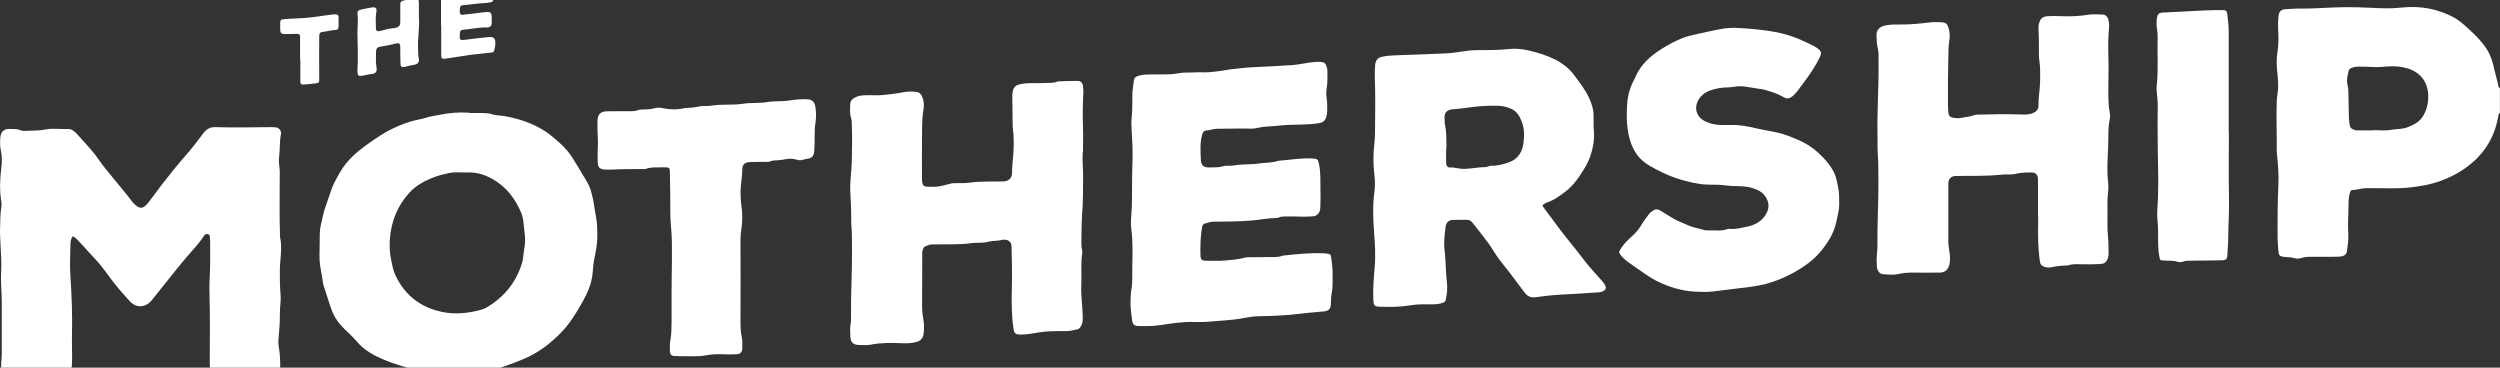 <?xml version="1.0" encoding="UTF-8"?>
<svg preserveAspectRatio="xMidYMid slice" width="68px" height="10px" xmlns="http://www.w3.org/2000/svg" id="Layer_2" viewBox="0 0 277.93 43.82">
  <rect x="0" y="0" width="277.93" height="43.82" fill="#333333" stroke="none"/>
  <defs>
    <style>.cls-1{fill:#fff;stroke-width:0px;}</style>
  </defs>
  <g id="Layer_2-2">
    <g id="TBBH2K">
      <path class="cls-1" d="M.4,43.82c.07-.27-.2-.42-.22-.67-.05-.5-.08-1.01-.03-1.51.03-.34.05-.68.05-1.02,0-1.82-.01-3.65,0-5.47,0-1.17-.14-2.34-.07-3.51.1-1.76-.21-3.5-.11-5.26.03-.55,0-1.11.1-1.65.05-.29.07-.58.02-.87-.19-1.21-.16-2.43,0-3.65.09-.68.1-1.36-.05-2.04-.1-.48-.1-.97-.05-1.46.04-.51.4-.95,1-.9.42.03.84-.04,1.25.15.17.08.39.06.58.06.74-.03,1.48,0,2.23-.16.66-.13,1.36-.04,2.05-.04.33,0,.68-.06.98.17.14.11.28.22.4.35.69.79,1.43,1.53,2.07,2.36.38.5.71,1.03,1.12,1.52.83,1,1.65,2.03,2.48,3.03.23.27.41.57.66.83.65.67,1.04.67,1.64-.09.5-.63.96-1.3,1.45-1.94.92-1.19,1.86-2.35,2.85-3.48.63-.71,1.2-1.48,1.77-2.24.35-.47.75-.74,1.37-.72,1.98.06,3.97.02,5.96,0,.24,0,.49,0,.73.02.4.04.68.39.6.78-.17.87-.09,1.75-.21,2.62-.07.5.08,1,.08,1.51,0,2.43-.05,4.85.03,7.28.29,1.25-.02,2.49-.02,3.74,0,.89,0,1.79.08,2.68.06.73-.09,1.46-.08,2.19.02.96-.08,1.92-.16,2.87-.02.24,0,.49.04.73.14.79.17,1.58.16,2.38,0,.57-.41.88-.87.93-.81.1-1.63.04-2.44.01-.51-.02-1.01-.04-1.51-.02-.79.03-1.56-.07-2.34-.16-.45-.05-.62-.23-.65-.69-.02-.47-.02-.94-.02-1.42.01-2.25.04-4.49-.03-6.74-.03-.91.01-1.82.05-2.73.05-1.11.02-2.21.02-3.32,0-.15-.02-.29-.03-.44-.01-.15-.03-.3-.22-.33-.17-.03-.31,0-.42.17-.56.88-1.29,1.61-1.96,2.4-1.32,1.56-2.55,3.18-3.84,4.76-.7.86-1.72.94-2.47.12-.78-.84-1.54-1.72-2.22-2.65-.58-.8-1.17-1.58-1.86-2.29-.58-.6-1.11-1.25-1.71-1.85-.16-.16-.3-.33-.53-.42-.24.28-.27.62-.27.95-.01,1.11-.09,2.21-.01,3.32.15,2.27.24,4.55.18,6.83-.03,1.12.07,2.25-.02,3.37-.02.24-.05.48-.11.72-.11.45-.18.54-.63.6-.7.09-1.39.14-2.1.08-.57-.05-1.14-.06-1.71.01-.18.02-.36.04-.48.2H.4Z"></path>
      <path class="cls-1" d="M277.93,14.02c-.15.08-.17.23-.19.37-.49,2.87-2.11,4.94-4.59,6.36-.83.47-1.72.84-2.66,1.1-.67.19-1.34.3-2.03.4-1.78.26-3.57.12-5.36.14-.55,0-1.05.2-1.59.21-.18,0-.21.16-.26.31-.14.44-.16.9-.16,1.35,0,1.06-.1,2.11-.03,3.17.05.68-.05,1.36-.17,2.04-.05.31-.31.49-.76.53-.34.02-.68.02-1.03.02-.68,0-1.37,0-2.05,0-.41,0-.81,0-1.21.14-.25.08-.54.09-.77.01-.38-.12-.77-.09-1.16-.14-.47-.06-.58-.17-.62-.65-.07-.75-.1-1.49-.09-2.24.01-1.68,0-3.35.09-5.03.07-1.19-.04-2.37-.16-3.55,0-.08-.02-.16-.02-.24.02-1.86-.06-3.71,0-5.57.02-.57.17-1.12.16-1.7,0-.49-.04-.98-.09-1.46-.1-.8-.11-1.59.02-2.38.14-.87.1-1.75.06-2.63-.02-.42,0-.85.04-1.27.06-.62.36-.8.83-.82.5-.02,1.01-.07,1.51-.06,1.71.02,3.42-.15,5.12-.16.94,0,1.89.02,2.83.07,1.12.06,2.25.1,3.37-.02,2.07-.23,4.02.12,5.85,1.1.65.35,1.18.86,1.72,1.35.73.67,1.43,1.37,1.96,2.22.43.69.65,1.44.81,2.22.08.38.21.75.29,1.13.04.2.12.4.14.61.01.13.03.26.19.31v2.74ZM263.85,15.98s0-.02,0-.04c.65,0,1.32.09,1.95-.03.63-.12,1.29-.05,1.91-.31.63-.26,1.23-.55,1.61-1.14.48-.74.67-1.56.63-2.45-.08-1.51-.92-2.5-2.26-2.92-.72-.23-1.47-.28-2.22-.23-.57.04-1.14.11-1.71.06-.52-.04-1.04-.03-1.56-.04-.27,0-.52.05-.76.14-.16.06-.3.15-.34.32-.12.54-.26,1.07-.11,1.63.06.22.07.45.08.68.03.94.04,1.88.06,2.83,0,.29.05.58.09.87.05.42.33.5.64.6.07.02.16.02.24.02.59,0,1.17,0,1.76,0Z"></path>
      <path class="cls-1" d="M52.19,14.04c.51,0,1.01,0,1.52,0,.32,0,.64.03.96.13.43.14.89.13,1.34.2,1.04.17,2.05.45,3.01.86.73.31,1.45.7,2.08,1.19.93.73,1.82,1.5,2.47,2.49.45.69.85,1.4,1.28,2.1.34.57.71,1.12.87,1.78.1.42.23.85.29,1.28.07.53.17,1.06.26,1.58.12.65.13,1.29.14,1.94.01.88-.15,1.74-.33,2.6-.11.51-.15,1.03-.19,1.55-.09,1.29-.62,2.4-1.24,3.49-.65,1.14-1.34,2.25-2.26,3.2-1.19,1.23-2.53,2.25-4.1,2.92-1.49.64-3.04,1.16-4.62,1.55-.67.16-1.36.15-2.04.2-1.29.1-2.57.05-3.85-.12-.6-.08-1.18-.25-1.75-.42-1.16-.33-2.32-.65-3.43-1.13-1.12-.48-2.16-1.06-2.95-2.01-.53-.64-1.19-1.15-1.74-1.77-.57-.64-.96-1.37-1.21-2.19-.22-.73-.48-1.44-.7-2.17-.11-.36-.14-.73-.2-1.1-.15-.78-.31-1.56-.28-2.37.03-.8.01-1.6.03-2.39.01-.64.2-1.24.33-1.86.2-.97.6-1.88.89-2.82.23-.73.63-1.41,1.01-2.09.87-1.54,2.21-2.57,3.63-3.54.62-.42,1.24-.85,1.92-1.19.77-.39,1.56-.73,2.4-.97.54-.16,1.11-.23,1.63-.4.5-.16,1.01-.21,1.51-.32,1.06-.22,2.15-.31,3.24-.24.03,0,.07,0,.1,0,0,0,0,0,0,.01ZM51.48,20.64c-.52,0-1.05-.04-1.56.07-.63.14-1.25.29-1.85.53-.97.39-1.87.9-2.57,1.67-1.3,1.42-1.99,3.13-2.15,5.04-.06.76-.04,1.51.11,2.28.13.64.23,1.29.51,1.87,1.04,2.2,2.79,3.55,5.17,4.05,1.14.24,2.3.2,3.45-.03.56-.11,1.12-.22,1.62-.53,1.48-.9,2.63-2.1,3.37-3.68.18-.38.33-.77.45-1.17.17-.56.16-1.16.27-1.72.19-.97-.03-1.91-.11-2.86-.03-.33-.1-.68-.23-.99-.68-1.62-1.69-2.96-3.26-3.82-.83-.46-1.71-.74-2.67-.7-.18,0-.36,0-.54,0Z"></path>
      <path class="cls-1" d="M177.17,15.68c.07.6.06,1.21-.03,1.8-.15.91-.44,1.78-.92,2.59-.58.98-1.21,1.93-2.11,2.64-.66.52-1.35,1.03-2.18,1.29-.06.02-.11.07-.17.1-.31.16-.33.21-.12.49.61.83,1.23,1.66,1.85,2.48.85,1.12,1.76,2.18,2.6,3.3.6.8,1.3,1.52,1.95,2.27.14.16.28.31.38.5.18.34.13.53-.21.71-.18.1-.37.12-.57.13-1.43.11-2.86.18-4.29.26-.89.05-1.78.16-2.67.28-.49.06-.86-.1-1.15-.48-.5-.66-1-1.31-1.49-1.98-.44-.6-.93-1.16-1.37-1.75-.44-.58-.78-1.23-1.21-1.81-.57-.78-1.18-1.54-1.78-2.29-.15-.19-.37-.31-.64-.3-.49.01-.98,0-1.47.01-.56.02-.8.29-.87.84-.1.86-.21,1.72-.1,2.58.1.79.11,1.59.16,2.38.02.39.05.78.1,1.16.09.63-.01,1.26-.12,1.89-.03.2-.16.31-.34.37-.39.14-.8.16-1.2.17-.39.01-.78,0-1.17,0-.44,0-.87.05-1.31.12-1.13.18-2.27.19-3.41.14-.5-.02-.6-.16-.63-.68-.06-1.25.04-2.5.15-3.75.11-1.28.03-2.56-.07-3.85-.12-1.51-.16-3.02.04-4.53.08-.63.07-1.27-.01-1.9-.14-1.13-.13-2.27,0-3.4.08-.66.07-1.33.08-2,.03-1.82.03-3.65-.03-5.47-.01-.44,0-.88.04-1.32.05-.45.24-.75.71-.87.53-.13,1.06-.16,1.6-.18,1.85-.07,3.71-.12,5.56-.21.6-.03,1.2-.11,1.79-.21.56-.09,1.13-.15,1.7-.15,1.19,0,2.38,0,3.56-.13,1.08-.11,2.11.12,3.12.42.9.27,1.78.58,2.59,1.11.57.37,1.07.8,1.46,1.33.62.84,1.28,1.67,1.71,2.63.27.6.48,1.2.48,1.86,0,.46,0,.91,0,1.37ZM160.8,17.69c-.01.21-.03.41-.03.6,0,.42-.02.85,0,1.27,0,.32.15.54.39.53.58-.03,1.12.19,1.69.16.76-.03,1.51-.19,2.27-.2.24,0,.45-.16.71-.15.65.02,1.27-.16,1.89-.37,1.08-.37,1.53-1.2,1.66-2.23.09-.75.09-1.53-.19-2.26-.23-.61-.52-1.17-1.17-1.46-.43-.19-.89-.32-1.35-.34-.96-.03-1.91,0-2.87.12-.75.09-1.5.21-2.26.26-.72.05-1,.45-.94.98.03.23-.02.46.03.68.19.8.15,1.62.18,2.41Z"></path>
      <path class="cls-1" d="M120.37,18.36c-.06.9.04,1.79.04,2.68,0,1.43,0,2.87-.11,4.29-.08,1.01-.05,2.01-.08,3.02,0,.29,0,.58.07.87.03.14.05.3.02.44-.18,1.15-.04,2.31-.1,3.46-.06,1.16.13,2.3.16,3.46,0,.39.02.78-.19,1.14-.1.18-.22.34-.42.37-.37.06-.72.19-1.1.19-.68,0-1.37,0-2.05.03-.68.03-1.36.16-2.03.27-.42.07-.84.1-1.27.08-.43-.02-.56-.16-.63-.59-.23-1.52-.23-3.05-.19-4.58.04-1.53,0-3.06-.03-4.59,0-.67-.57-.87-1.08-.75-.24.05-.48.1-.72.1-.39,0-.77.11-1.15.17-.48.08-.98.01-1.46.08-1.47.21-2.95.11-4.43.15-.29,0-.54.12-.78.23-.21.1-.26.35-.31.58-.02.09,0,.19,0,.29,0,1.87-.02,3.74-.02,5.62,0,.54.04,1.07.14,1.6.1.53.1,1.08.03,1.61-.06.46-.31.79-.81.92-.55.14-1.09.16-1.65.13-1.14-.05-2.28-.06-3.41.16-.42.08-.85.05-1.27.04-.68-.01-.96-.25-1-.93-.03-.48-.06-.98.03-1.46.05-.24.04-.49.04-.73-.03-2.52.13-5.04.11-7.57,0-.94,0-1.89-.09-2.83,0-.03,0-.07,0-.1.03-1.16-.05-2.31-.1-3.46-.05-1.13.14-2.24.17-3.36.03-1.38.05-2.77,0-4.15,0-.21-.01-.43-.08-.63-.17-.51-.12-1.03-.1-1.55,0-.41.3-.66.69-.82.5-.21,1.02-.17,1.54-.18.47-.01.95.03,1.42-.02.77-.08,1.54-.16,2.3-.32.47-.1.98-.08,1.46-.02.28.04.47.24.59.52.19.45.23.93.15,1.39-.2,1.15-.15,2.3-.17,3.46-.02,1.4,0,2.8,0,4.2,0,.16,0,.33.03.49.06.34.21.47.56.47.37,0,.75.04,1.12-.01.45-.06.89-.17,1.32-.29.16-.04.31-.08.47-.09.6-.02,1.21.03,1.81-.06,1.26-.18,2.53-.09,3.79-.14.54-.02.91-.38.91-.93,0-.85.13-1.68.17-2.53.03-.81.04-1.62-.08-2.43-.01-.1-.02-.19-.02-.29-.01-1.11-.03-2.21-.04-3.32,0-.2.02-.39.07-.58.11-.44.36-.63.83-.73.94-.19,1.88-.07,2.82-.13.44-.03.88.04,1.3-.16.03-.01.06-.01.1-.02.7-.02,1.4-.05,2.1-.05.39,0,.59.2.64.59.03.24.05.49.04.73-.08,1.32-.08,2.63-.04,3.95.03.86,0,1.73,0,2.59Z"></path>
      <path class="cls-1" d="M226.57,25.49c0-1.32,0-2.64,0-3.95,0-.1,0-.2-.01-.29-.07-.4-.29-.6-.69-.6-.6,0-1.19,0-1.79.15-.54.13-1.14.03-1.7.1-1.65.18-3.31.1-4.97.14-.5.01-.8.32-.81.83-.01.75,0,1.5,0,2.25,0,1.4,0,2.8,0,4.2,0,.72.24,1.41.18,2.14-.02.21-.04.41-.12.61-.18.5-.55.71-1.04.71-.94.02-1.89,0-2.83,0-.57,0-1.12.01-1.69.15-.56.13-1.17.07-1.75.03-.4-.03-.66-.38-.7-.91-.03-.44-.03-.88.01-1.32.03-.31.06-.61.06-.92-.03-2.39.12-4.78.11-7.18,0-1.07-.01-2.15-.08-3.22-.04-.58,0-1.17-.02-1.76-.07-2.78.16-5.56.11-8.35,0-.5.04-1.02-.09-1.51-.12-.44-.1-.87-.13-1.3-.04-.57.23-1,.87-1.16.52-.12,1.04-.14,1.55-.13,1.18.03,2.34-.1,3.51-.23.42-.05.85-.05,1.27-.02.55.04.68.18.83.71.13.47.13.93.05,1.4-.07.42-.08.84-.09,1.26-.04,1.97-.07,3.94-.05,5.91,0,.24.02.49.04.73.03.38.19.55.57.61.31.05.63.07.92,0,.46-.1.93-.12,1.37-.29.13-.05.25-.05.38-.06,1.6-.05,3.19-.07,4.79-.02.47.02.94.04,1.39-.16.36-.16.6-.39.6-.79-.01-.9.16-1.78.18-2.67.02-.84.03-1.69-.1-2.53-.03-.19-.03-.39-.03-.58-.01-.86.02-1.73-.04-2.59-.01-.18-.02-.36,0-.54.13-.73.36-1.04,1.08-1.07.44-.02.88-.02,1.32,0,1.03.04,2.05.02,3.07-.15.53-.09,1.07-.04,1.61-.03.38,0,.62.25.7.63.05.26.09.51.06.78-.12,1.2-.1,2.41-.07,3.61.03,1.07-.01,2.15-.01,3.22,0,.89-.02,1.79.16,2.68.04.22.05.46,0,.68-.13.66-.17,1.32-.16,1.99.01,1.38-.15,2.76-.1,4.15.02.63.16,1.26.08,1.9-.15,1.18-.04,2.37-.08,3.56-.03.96.14,1.91.12,2.87,0,.42.06.84-.17,1.24-.14.25-.32.39-.61.41-.83.06-1.66.06-2.49.04-.39-.01-.78-.02-1.16.11-.15.05-.32.03-.48.04-.42.03-.83.05-1.25.15-.36.09-.77.12-1.14-.09-.19-.11-.28-.24-.32-.45-.22-1.49-.24-2.98-.2-4.48,0-.21,0-.42,0-.63,0,0-.02,0-.03,0Z"></path>
      <path class="cls-1" d="M146.79,22.65c.04.58.01,1.25-.01,1.91-.01.36-.13.66-.46.86-.13.08-.27.1-.42.11-.49.02-.97.05-1.46.02-.5-.03-1.01,0-1.52-.01-.26,0-.52,0-.77.12-.06.03-.12.05-.19.05-.94,0-1.87.2-2.8.28-1.43.12-2.86.11-4.29.13-.34,0-.63.15-.94.21-.19.04-.26.22-.29.41-.19,1.05-.21,2.1-.18,3.16.01.42.17.56.62.56.73,0,1.47.04,2.2-.03.72-.07,1.45-.12,2.15-.32.15-.04.32-.04.48-.04.77,0,1.53,0,2.3-.02.47,0,.95.03,1.4-.16.01,0,.03,0,.05,0,1.52-.17,3.04-.33,4.57-.25.1,0,.19.01.29.03.35.04.42.1.47.44.1.61.16,1.23.16,1.84,0,.73.03,1.47-.11,2.19-.07.37-.07.75-.08,1.12-.02.53-.23.77-.76.83-.91.1-1.82.15-2.72.27-1.52.19-3.05.24-4.58.27-.69.01-1.39.17-2.08.28-1,.16-2.01.2-3.01.29-.7.07-1.4.09-2.1.07-1.26-.04-2.5.17-3.74.35-.81.12-1.62.12-2.44.1-.42-.01-.6-.2-.66-.58-.11-.81-.23-1.61-.18-2.43.02-.32.02-.65.08-.97.16-.9.09-1.82.11-2.73.03-1.35.07-2.71-.11-4.05-.09-.69-.02-1.36.03-2.04.06-.86.04-1.72.05-2.59.02-.93,0-1.86.05-2.78.05-1.27-.03-2.53-.1-3.79-.02-.36-.04-.72,0-1.07.1-.93.07-1.85.09-2.78.01-.51.12-1,.17-1.5.03-.27.18-.39.45-.49.49-.18.99-.16,1.49-.17.72,0,1.43,0,2.15-.02.6-.03,1.18-.21,1.79-.19.54.02,1.08-.05,1.61-.03,1.12.06,2.2-.18,3.29-.33.98-.13,1.97-.22,2.97-.26,1.28-.06,2.57-.12,3.85-.21.62-.05,1.22-.17,1.84-.27.45-.07.9-.11,1.36-.08.31.02.51.15.6.46.06.19.12.37.11.57,0,.63.03,1.27-.08,1.9-.06.37-.06.75,0,1.12.08.45.05.91.06,1.36,0,.25-.03.48-.11.72-.16.47-.39.62-.88.69-1.45.22-2.93.09-4.37.26-.8.1-1.61.06-2.41.26-.49.13-1.04.06-1.56.06-.96.02-1.92.03-2.88.03-.43,0-.82.17-1.25.19-.22,0-.37.18-.44.45-.25.91-.2,1.84-.15,2.77.03.56.2.91.96.89.52-.01,1.03.02,1.55-.14.36-.11.78,0,1.16-.08.92-.17,1.85-.08,2.76-.22.74-.11,1.5-.05,2.21-.31.02,0,.03,0,.05,0,1.26-.09,2.51-.33,3.79-.24.51.04.54.11.65.59.21.95.15,1.91.17,2.96Z"></path>
      <path class="cls-1" d="M193.02,4.58c1.47.06,2.89.19,4.28.44,1.17.21,2.3.58,3.38,1.1.34.16.68.32,1.01.49.18.1.36.23.52.36.27.23.29.45.14.78-.55,1.19-1.33,2.24-2.11,3.29-.27.36-.52.73-.86,1.04-.35.33-.68.45-1.12.18-.61-.36-1.29-.57-1.96-.77-.34-.1-.7-.14-1.05-.19-.78-.11-1.58-.33-2.37-.19-.58.11-1.17.06-1.74.16-.67.13-1.37.29-1.89.78-1,.93-.95,2.34.41,2.96.52.24,1.08.34,1.64.36.37.01.75.01,1.12,0,.95-.03,1.86.15,2.78.36.45.1.91.2,1.37.28.67.12,1.35.25,2.01.49.77.28,1.53.58,2.24.99.49.28.94.62,1.35,1,.73.67,1.37,1.4,1.79,2.31.19.43.26.89.36,1.35.17.7.14,1.39.15,2.08,0,.51-.14,1-.23,1.49-.15.81-.41,1.6-.84,2.31-.61,1.03-1.37,1.94-2.34,2.68-1.26.95-2.65,1.66-4.14,2.15-.79.26-1.61.41-2.43.52-1.36.17-2.71.34-4.07.5-.65.07-1.3.05-1.95.02-1.54-.07-2.98-.53-4.34-1.21-.76-.38-1.44-.92-2.15-1.39-.35-.23-.68-.48-1.02-.72-.22-.16-.43-.34-.62-.55-.44-.52-.42-.51-.04-1.07.31-.46.71-.85,1.12-1.21.45-.39.8-.84,1.1-1.34.22-.38.5-.72.75-1.07.15-.2.33-.35.54-.48.25-.15.48-.15.72,0,.41.25.83.49,1.23.75.59.39,1.26.61,1.9.91.58.26,1.2.35,1.8.53.14.04.29.05.44.04.73-.03,1.47.12,2.18-.16.06-.02.13-.02.19-.01.67.06,1.33-.11,1.97-.25.93-.19,1.75-.65,2.19-1.58.29-.6.21-1.16-.13-1.71-.35-.57-.92-.82-1.53-1.01-.73-.23-1.48-.19-2.22-.22-.69-.03-1.38-.18-2.08-.14-.26.01-.52-.01-.78-.02-.94-.03-1.84-.27-2.75-.52-.78-.22-1.52-.52-2.23-.87-.82-.4-1.66-.81-2.31-1.45-.49-.48-.84-1.09-1.08-1.76-.5-1.43-.52-2.89-.42-4.38.06-.94.31-1.81.75-2.63.06-.11.11-.24.16-.35.6-1.4,1.69-2.35,2.95-3.14.75-.47,1.52-.88,2.34-1.2.56-.22,1.16-.33,1.74-.47.79-.19,1.59-.33,2.39-.5.61-.14,1.23-.15,1.79-.16Z"></path>
      <path class="cls-1" d="M66.47,17.08c-.02-.66-.07-1.37-.04-2.09,0-.07,0-.13,0-.2.05-.59.32-.92,1.01-.94.81-.03,1.63,0,2.44-.01.39,0,.78.01,1.15-.15.14-.06.32-.03.48-.04.44-.03.87-.02,1.3-.15.27-.09.58-.06.87,0,.8.17,1.61.18,2.41,0,.13-.03.26-.03.39-.03.4-.02.8-.06,1.2-.15.45-.11.95-.02,1.41-.1,1.16-.2,2.35-.03,3.5-.21.91-.14,1.82-.04,2.72-.19.82-.14,1.66-.04,2.47-.18.6-.1,1.19-.14,1.79-.14.83,0,1.02.38,1.1,1.01.07.55.07,1.11-.02,1.66-.07.41-.08.81-.08,1.21,0,.63,0,1.27-.05,1.9-.05.55-.25.78-.79.85-.11.02-.23.03-.33.07-.3.12-.6.11-.9.01-.4-.12-.81-.11-1.21-.03-.27.06-.54.09-.82.11-.31.01-.61.01-.91.14-.13.06-.29.04-.43.04-.57,0-1.14,0-1.71.02-.64.02-.91.26-.9.88,0,.7-.15,1.39-.18,2.09-.03.65,0,1.3.09,1.95.12.86.12,1.72-.02,2.58-.1.61-.09,1.23-.09,1.85,0,1.35.01,2.7.01,4.05,0,1.38-.01,2.77-.01,4.15,0,.65,0,1.3.15,1.94.08.38.06.78.05,1.17,0,.48-.2.69-.68.71-.5.02-1.01.02-1.51,0-.61-.03-1.2,0-1.8.11-.5.1-1,.11-1.51.11-.62,0-1.24,0-1.86-.02-.55,0-.69-.14-.69-.7,0-.34-.01-.69.05-1.02.13-.69.13-1.39.14-2.09.01-1.07,0-2.15,0-3.22,0-1.29.03-2.57.04-3.86,0-1.14.02-2.28-.1-3.41-.13-1.25-.06-2.5-.09-3.75-.02-.8-.02-1.59-.04-2.39,0-.47-.08-.55-.54-.54-.73.02-1.47-.07-2.18.18-.07.03-.16.01-.24.01-1.19,0-2.38,0-3.57.06-.24.01-.49,0-.73-.01-.55-.04-.74-.24-.76-.8-.02-.67-.02-1.33.02-2,0-.11,0-.23,0-.4Z"></path>
      <path class="cls-1" d="M247.79,16.13c0,2.39-.04,4.79.01,7.18.04,1.58-.07,3.15-.09,4.73,0,.6-.07,1.2-.09,1.8-.01.41-.16.55-.56.57-.44.01-.88.01-1.32.02-.83.01-1.66.02-2.49.03-.16,0-.32.01-.48.08-.22.09-.47.1-.67.04-.53-.17-1.06-.1-1.6-.15-.39-.03-.36-.03-.44-.43-.21-1.08-.11-2.17-.15-3.26-.02-.55-.11-1.11-.09-1.65.02-.57.07-1.13.09-1.7.07-1.85-.01-3.71-.03-5.56-.02-1.6-.02-3.19,0-4.79,0-.7-.18-1.39-.11-2.09.2-1.78.04-3.58.1-5.36.02-.56-.16-1.1-.11-1.65.01-.16,0-.33.03-.49.07-.41.24-.56.66-.58.6-.02,1.2-.06,1.8-.09,1.28-.05,2.57-.15,3.85-.18.37,0,.75,0,1.12,0,.22,0,.35.12.38.36.06.63.17,1.25.17,1.89-.01,3.76,0,7.52,0,11.28,0,0,.01,0,.02,0Z"></path>
      <path class="cls-1" d="M49.03,4.37c0-1.04,0-2.08,0-3.12,0-.51.11-.62.62-.68,1.37-.17,2.73-.41,4.11-.52.24-.02.49-.04.73-.05.23,0,.37.09.37.35,0,.34-.01.68-.01,1.02,0,.22-.13.33-.32.36-.27.04-.55.09-.82.1-.73.03-1.46.16-2.18.22-.16.01-.35.02-.38.23-.04.25-.1.52.04.76.06.11.21.09.31.07.39-.04.78-.08,1.16-.13.47-.06.94-.13,1.41-.17.47-.03.58.08.59.54,0,.21.02.42.01.63,0,.38-.19.56-.58.55-.88-.03-1.74.19-2.61.25-.23.02-.35.14-.35.38,0,.08-.02.16-.02.24-.02.51.06.56.56.5.85-.11,1.71-.22,2.57-.3.69-.07.87.13.82.84,0,.03,0,.07,0,.1-.18.91-.13.73-.86.82-.81.11-1.62.15-2.42.29-.72.13-1.45.2-2.17.33-.48.09-.56.01-.56-.46,0-1.06,0-2.11,0-3.17,0,0,.01,0,.02,0Z"></path>
      <path class="cls-1" d="M46.58,3.42c.08,1.14-.17,2.35-.1,3.57.02.31,0,.61.07.92.09.47-.09.72-.57.78-.33.04-.63.13-.95.21-.39.09-.5,0-.51-.4-.02-.52-.01-1.04-.02-1.56,0-.13,0-.26-.01-.39-.03-.22-.16-.32-.37-.26-.6.16-1.21.27-1.82.37-.38.06-.49.22-.5.61,0,.57-.04,1.14.06,1.7.08.46-.09.69-.55.73-.34.03-.67.13-1.01.19-.44.07-.53,0-.56-.43,0-.06,0-.13,0-.2.09-1.37.01-2.73,0-4.1,0-.7.09-1.39.01-2.09-.04-.34.07-.46.37-.53.4-.09.79-.17,1.2-.24.44-.07.6.08.52.5-.11.57-.06,1.14-.05,1.7,0,.45.13.52.58.39.42-.12.85-.24,1.29-.27.13,0,.26-.05.38-.07.31-.07.46-.28.46-.6,0-.54,0-1.07,0-1.61,0-.13,0-.26,0-.39,0-.23.1-.37.33-.41.38-.08.76-.17,1.15-.23.46-.08.58.03.59.52,0,.5,0,1.01,0,1.59Z"></path>
      <path class="cls-1" d="M33.36,8.06c0-.81,0-1.63,0-2.44,0-.34-.08-.38-.42-.38-.41,0-.81.03-1.22.02-.48,0-.57-.12-.57-.58,0-.21,0-.42,0-.63,0-.32.08-.41.39-.44.49-.04.97-.08,1.46-.09,1.1-.01,2.17-.21,3.25-.34.36-.04.71-.12,1.07-.11.22,0,.33.1.32.33,0,.33,0,.65,0,.98-.02.32-.09.42-.41.43-.41.02-.8.14-1.2.19-.49.05-.54.11-.54.62,0,.7-.01,1.4-.01,2.1,0,.85.01,1.69.01,2.54,0,.39-.03.43-.39.48-.44.05-.87.11-1.31.13-.34.02-.4-.06-.4-.4,0-.8,0-1.59,0-2.39,0,0,0,0,0,0Z"></path>
    </g>
  </g>
</svg>
